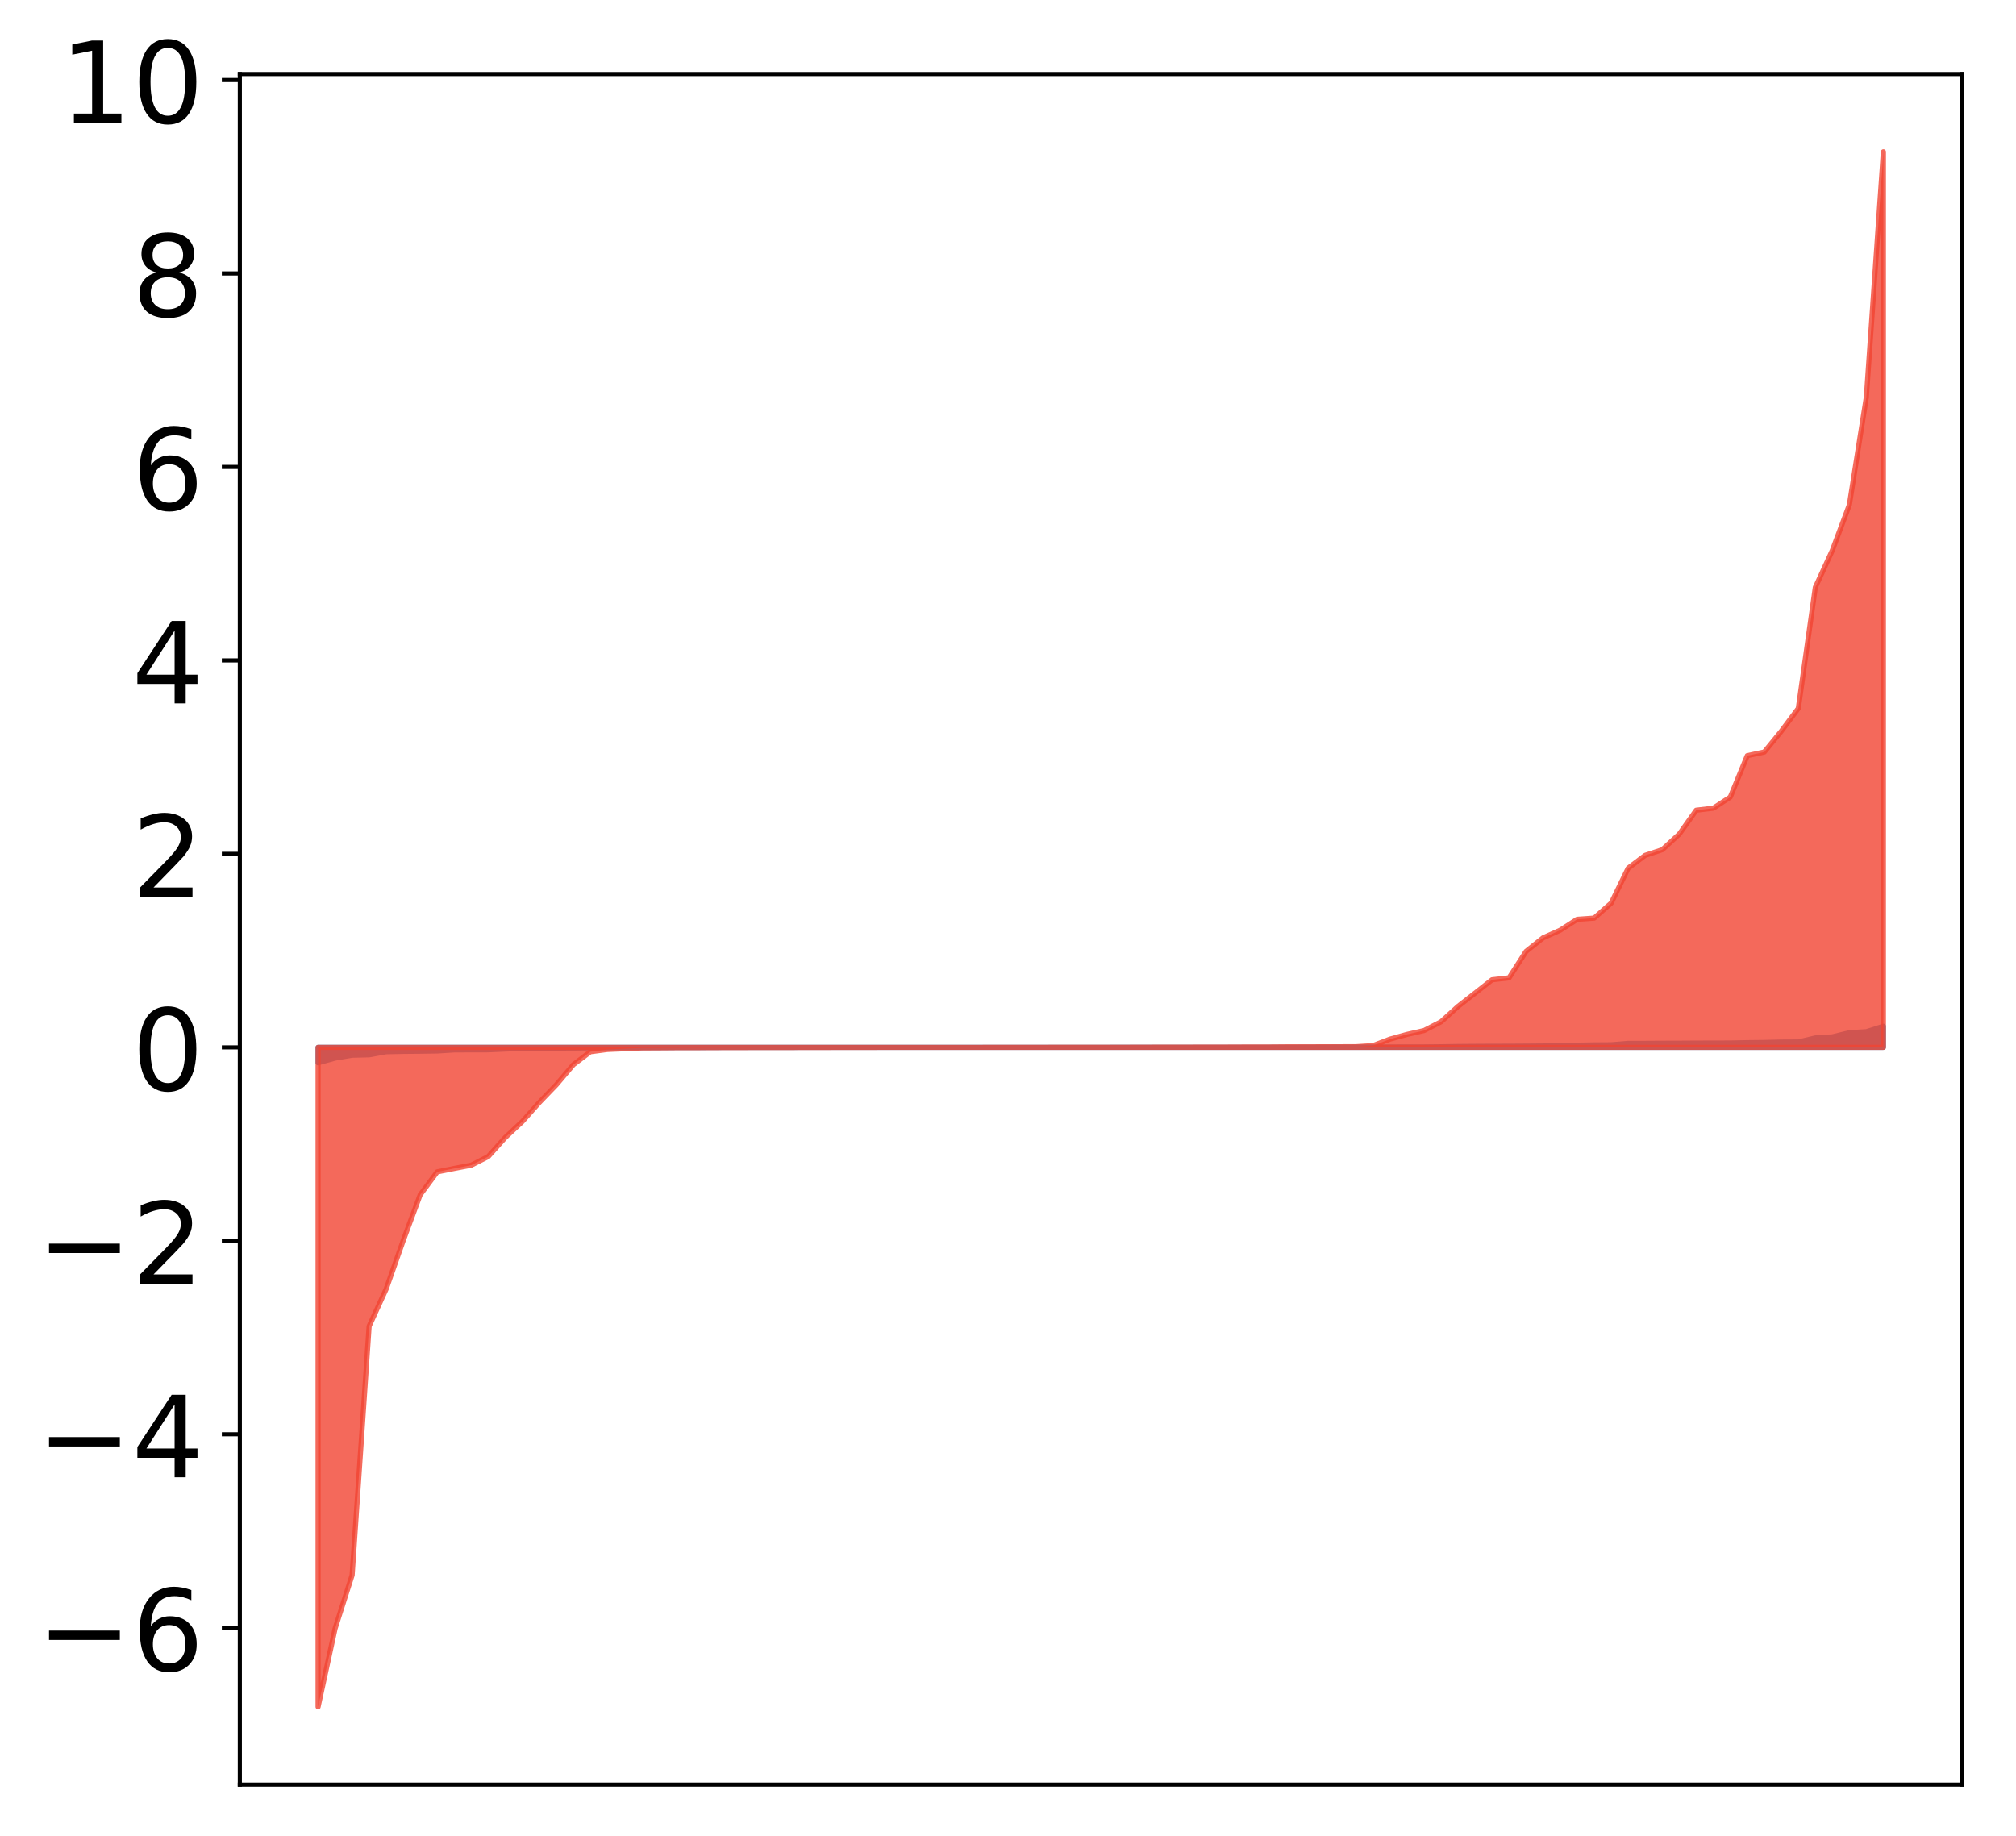 <?xml version="1.0" encoding="utf-8" standalone="no"?>
<!DOCTYPE svg PUBLIC "-//W3C//DTD SVG 1.1//EN"
  "http://www.w3.org/Graphics/SVG/1.1/DTD/svg11.dtd">
<!-- Created with matplotlib (http://matplotlib.org/) -->
<svg height="357pt" version="1.1" viewBox="0 0 392 357" width="392pt" xmlns="http://www.w3.org/2000/svg" xmlns:xlink="http://www.w3.org/1999/xlink">
 <defs>
  <style type="text/css">
*{stroke-linecap:butt;stroke-linejoin:round;}
  </style>
 </defs>
 <g id="figure_1">
  <g id="patch_1">
   <path d="M -0 357.741 
L 392.133 357.741 
L 392.133 0 
L -0 0 
z
" style="fill:#ffffff;"/>
  </g>
  <g id="axes_1">
   <g id="patch_2">
    <path d="M 46.633 347.041 
L 381.433 347.041 
L 381.433 14.401 
L 46.633 14.401 
z
" style="fill:#ffffff;"/>
   </g>
   <g id="PolyCollection_1">
    <defs>
     <path d="M 61.851 -151.068 
L 61.851 -154.07 
L 65.159 -154.07 
L 68.468 -154.07 
L 71.776 -154.07 
L 75.084 -154.07 
L 78.392 -154.07 
L 81.701 -154.07 
L 85.009 -154.07 
L 88.317 -154.07 
L 91.626 -154.07 
L 94.934 -154.07 
L 98.242 -154.07 
L 101.551 -154.07 
L 104.859 -154.07 
L 108.167 -154.07 
L 111.475 -154.07 
L 114.784 -154.07 
L 118.092 -154.07 
L 121.4 -154.07 
L 124.709 -154.07 
L 128.017 -154.07 
L 131.325 -154.07 
L 134.634 -154.07 
L 137.942 -154.07 
L 141.25 -154.07 
L 144.559 -154.07 
L 147.867 -154.07 
L 151.175 -154.07 
L 154.483 -154.07 
L 157.792 -154.07 
L 161.1 -154.07 
L 164.408 -154.07 
L 167.717 -154.07 
L 171.025 -154.07 
L 174.333 -154.07 
L 177.642 -154.07 
L 180.95 -154.07 
L 184.258 -154.07 
L 187.566 -154.07 
L 190.875 -154.07 
L 194.183 -154.07 
L 197.491 -154.07 
L 200.8 -154.07 
L 204.108 -154.07 
L 207.416 -154.07 
L 210.725 -154.07 
L 214.033 -154.07 
L 217.341 -154.07 
L 220.649 -154.07 
L 223.958 -154.07 
L 227.266 -154.07 
L 230.574 -154.07 
L 233.883 -154.07 
L 237.191 -154.07 
L 240.499 -154.07 
L 243.808 -154.07 
L 247.116 -154.07 
L 250.424 -154.07 
L 253.732 -154.07 
L 257.041 -154.07 
L 260.349 -154.07 
L 263.657 -154.07 
L 266.966 -154.07 
L 270.274 -154.07 
L 273.582 -154.07 
L 276.891 -154.07 
L 280.199 -154.07 
L 283.507 -154.07 
L 286.815 -154.07 
L 290.124 -154.07 
L 293.432 -154.07 
L 296.74 -154.07 
L 300.049 -154.07 
L 303.357 -154.07 
L 306.665 -154.07 
L 309.974 -154.07 
L 313.282 -154.07 
L 316.59 -154.07 
L 319.898 -154.07 
L 323.207 -154.07 
L 326.515 -154.07 
L 329.823 -154.07 
L 333.132 -154.07 
L 336.44 -154.07 
L 339.748 -154.07 
L 343.057 -154.07 
L 346.365 -154.07 
L 349.673 -154.07 
L 352.981 -154.07 
L 356.29 -154.07 
L 359.598 -154.07 
L 362.906 -154.07 
L 366.215 -154.07 
L 366.215 -158.17 
L 366.215 -158.17 
L 362.906 -157.115 
L 359.598 -156.917 
L 356.29 -156.107 
L 352.981 -155.899 
L 349.673 -155.117 
L 346.365 -155.098 
L 343.057 -155.017 
L 339.748 -154.981 
L 336.44 -154.915 
L 333.132 -154.905 
L 329.823 -154.899 
L 326.515 -154.877 
L 323.207 -154.868 
L 319.898 -154.848 
L 316.59 -154.846 
L 313.282 -154.571 
L 309.974 -154.548 
L 306.665 -154.49 
L 303.357 -154.46 
L 300.049 -154.338 
L 296.74 -154.309 
L 293.432 -154.287 
L 290.124 -154.281 
L 286.815 -154.263 
L 283.507 -154.236 
L 280.199 -154.185 
L 276.891 -154.148 
L 273.582 -154.144 
L 270.274 -154.134 
L 266.966 -154.133 
L 263.657 -154.129 
L 260.349 -154.124 
L 257.041 -154.108 
L 253.732 -154.1 
L 250.424 -154.09 
L 247.116 -154.086 
L 243.808 -154.085 
L 240.499 -154.084 
L 237.191 -154.083 
L 233.883 -154.079 
L 230.574 -154.078 
L 227.266 -154.077 
L 223.958 -154.077 
L 220.649 -154.077 
L 217.341 -154.077 
L 214.033 -154.074 
L 210.725 -154.074 
L 207.416 -154.073 
L 204.108 -154.073 
L 200.8 -154.072 
L 197.491 -154.071 
L 194.183 -154.069 
L 190.875 -154.069 
L 187.566 -154.067 
L 184.258 -154.066 
L 180.95 -154.065 
L 177.642 -154.064 
L 174.333 -154.064 
L 171.025 -154.063 
L 167.717 -154.063 
L 164.408 -154.062 
L 161.1 -154.062 
L 157.792 -154.062 
L 154.483 -154.061 
L 151.175 -154.06 
L 147.867 -154.058 
L 144.559 -154.056 
L 141.25 -154.055 
L 137.942 -154.041 
L 134.634 -154.036 
L 131.325 -154.031 
L 128.017 -154.017 
L 124.709 -154.008 
L 121.4 -154.007 
L 118.092 -153.996 
L 114.784 -153.975 
L 111.475 -153.94 
L 108.167 -153.929 
L 104.859 -153.895 
L 101.551 -153.873 
L 98.242 -153.742 
L 94.934 -153.591 
L 91.626 -153.585 
L 88.317 -153.573 
L 85.009 -153.367 
L 81.701 -153.32 
L 78.392 -153.289 
L 75.084 -153.221 
L 71.776 -152.623 
L 68.468 -152.542 
L 65.159 -151.981 
L 61.851 -151.068 
z
" id="m496010be14" style="stroke:#4a98c9;"/>
    </defs>
    <g clip-path="url(#pc514c418fb)">
     <use style="fill:#4a98c9;stroke:#4a98c9;" x="0" xlink:href="#m496010be14" y="357.741"/>
    </g>
   </g>
   <g id="PolyCollection_2">
    <defs>
     <path d="M 61.851 -25.82 
L 61.851 -154.07 
L 65.159 -154.07 
L 68.468 -154.07 
L 71.776 -154.07 
L 75.084 -154.07 
L 78.392 -154.07 
L 81.701 -154.07 
L 85.009 -154.07 
L 88.317 -154.07 
L 91.626 -154.07 
L 94.934 -154.07 
L 98.242 -154.07 
L 101.551 -154.07 
L 104.859 -154.07 
L 108.167 -154.07 
L 111.475 -154.07 
L 114.784 -154.07 
L 118.092 -154.07 
L 121.4 -154.07 
L 124.709 -154.07 
L 128.017 -154.07 
L 131.325 -154.07 
L 134.634 -154.07 
L 137.942 -154.07 
L 141.25 -154.07 
L 144.559 -154.07 
L 147.867 -154.07 
L 151.175 -154.07 
L 154.483 -154.07 
L 157.792 -154.07 
L 161.1 -154.07 
L 164.408 -154.07 
L 167.717 -154.07 
L 171.025 -154.07 
L 174.333 -154.07 
L 177.642 -154.07 
L 180.95 -154.07 
L 184.258 -154.07 
L 187.566 -154.07 
L 190.875 -154.07 
L 194.183 -154.07 
L 197.491 -154.07 
L 200.8 -154.07 
L 204.108 -154.07 
L 207.416 -154.07 
L 210.725 -154.07 
L 214.033 -154.07 
L 217.341 -154.07 
L 220.649 -154.07 
L 223.958 -154.07 
L 227.266 -154.07 
L 230.574 -154.07 
L 233.883 -154.07 
L 237.191 -154.07 
L 240.499 -154.07 
L 243.808 -154.07 
L 247.116 -154.07 
L 250.424 -154.07 
L 253.732 -154.07 
L 257.041 -154.07 
L 260.349 -154.07 
L 263.657 -154.07 
L 266.966 -154.07 
L 270.274 -154.07 
L 273.582 -154.07 
L 276.891 -154.07 
L 280.199 -154.07 
L 283.507 -154.07 
L 286.815 -154.07 
L 290.124 -154.07 
L 293.432 -154.07 
L 296.74 -154.07 
L 300.049 -154.07 
L 303.357 -154.07 
L 306.665 -154.07 
L 309.974 -154.07 
L 313.282 -154.07 
L 316.59 -154.07 
L 319.898 -154.07 
L 323.207 -154.07 
L 326.515 -154.07 
L 329.823 -154.07 
L 333.132 -154.07 
L 336.44 -154.07 
L 339.748 -154.07 
L 343.057 -154.07 
L 346.365 -154.07 
L 349.673 -154.07 
L 352.981 -154.07 
L 356.29 -154.07 
L 359.598 -154.07 
L 362.906 -154.07 
L 366.215 -154.07 
L 366.215 -328.22 
L 366.215 -328.22 
L 362.906 -280.527 
L 359.598 -259.566 
L 356.29 -250.718 
L 352.981 -243.523 
L 349.673 -219.989 
L 346.365 -215.557 
L 343.057 -211.499 
L 339.748 -210.789 
L 336.44 -202.735 
L 333.132 -200.578 
L 329.823 -200.187 
L 326.515 -195.529 
L 323.207 -192.501 
L 319.898 -191.408 
L 316.59 -188.92 
L 313.282 -182.119 
L 309.974 -179.203 
L 306.665 -178.968 
L 303.357 -176.845 
L 300.049 -175.372 
L 296.74 -172.738 
L 293.432 -167.586 
L 290.124 -167.212 
L 286.815 -164.615 
L 283.507 -162.033 
L 280.199 -159.042 
L 276.891 -157.336 
L 273.582 -156.586 
L 270.274 -155.67 
L 266.966 -154.412 
L 263.657 -154.198 
L 260.349 -154.188 
L 257.041 -154.182 
L 253.732 -154.176 
L 250.424 -154.173 
L 247.116 -154.148 
L 243.808 -154.146 
L 240.499 -154.135 
L 237.191 -154.121 
L 233.883 -154.121 
L 230.574 -154.115 
L 227.266 -154.114 
L 223.958 -154.107 
L 220.649 -154.099 
L 217.341 -154.09 
L 214.033 -154.09 
L 210.725 -154.089 
L 207.416 -154.088 
L 204.108 -154.086 
L 200.8 -154.085 
L 197.491 -154.083 
L 194.183 -154.082 
L 190.875 -154.075 
L 187.566 -154.072 
L 184.258 -154.07 
L 180.95 -154.066 
L 177.642 -154.065 
L 174.333 -154.064 
L 171.025 -154.062 
L 167.717 -154.056 
L 164.408 -154.055 
L 161.1 -154.05 
L 157.792 -154.05 
L 154.483 -154.04 
L 151.175 -154.035 
L 147.867 -154.035 
L 144.559 -154.028 
L 141.25 -154.025 
L 137.942 -154.013 
L 134.634 -154.005 
L 131.325 -153.999 
L 128.017 -153.974 
L 124.709 -153.958 
L 121.4 -153.803 
L 118.092 -153.656 
L 114.784 -153.216 
L 111.475 -150.695 
L 108.167 -146.785 
L 104.859 -143.351 
L 101.551 -139.632 
L 98.242 -136.537 
L 94.934 -132.836 
L 91.626 -131.152 
L 88.317 -130.517 
L 85.009 -129.853 
L 81.701 -125.385 
L 78.392 -116.47 
L 75.084 -107.067 
L 71.776 -99.844 
L 68.468 -51.433 
L 65.159 -41.058 
L 61.851 -25.82 
z
" id="mad21a905f4" style="stroke:#f14432;stroke-opacity:0.8;"/>
    </defs>
    <g clip-path="url(#pc514c418fb)">
     <use style="fill:#f14432;fill-opacity:0.8;stroke:#f14432;stroke-opacity:0.8;" x="0" xlink:href="#mad21a905f4" y="357.741"/>
    </g>
   </g>
   <g id="matplotlib.axis_1"/>
   <g id="matplotlib.axis_2">
    <g id="ytick_1">
     <g id="line2d_1">
      <defs>
       <path d="M 0 0 
L -3.5 0 
" id="mf78e74eff7" style="stroke:#000000;stroke-width:0.8;"/>
      </defs>
      <g>
       <use style="stroke:#000000;stroke-width:0.8;" x="46.633" xlink:href="#mf78e74eff7" y="316.538"/>
      </g>
     </g>
     <g id="text_1">
      <!-- −6 -->
      <defs>
       <path d="M 10.594 35.5 
L 73.188 35.5 
L 73.188 27.203 
L 10.594 27.203 
z
" id="DejaVuSans-2212"/>
       <path d="M 33.016 40.375 
Q 26.375 40.375 22.484 35.828 
Q 18.609 31.297 18.609 23.391 
Q 18.609 15.531 22.484 10.953 
Q 26.375 6.391 33.016 6.391 
Q 39.656 6.391 43.531 10.953 
Q 47.406 15.531 47.406 23.391 
Q 47.406 31.297 43.531 35.828 
Q 39.656 40.375 33.016 40.375 
z
M 52.594 71.297 
L 52.594 62.312 
Q 48.875 64.062 45.094 64.984 
Q 41.312 65.922 37.594 65.922 
Q 27.828 65.922 22.672 59.328 
Q 17.531 52.734 16.797 39.406 
Q 19.672 43.656 24.016 45.922 
Q 28.375 48.188 33.594 48.188 
Q 44.578 48.188 50.953 41.516 
Q 57.328 34.859 57.328 23.391 
Q 57.328 12.156 50.688 5.359 
Q 44.047 -1.422 33.016 -1.422 
Q 20.359 -1.422 13.672 8.266 
Q 6.984 17.969 6.984 36.375 
Q 6.984 53.656 15.188 63.938 
Q 23.391 74.219 37.203 74.219 
Q 40.922 74.219 44.703 73.484 
Q 48.484 72.75 52.594 71.297 
z
" id="DejaVuSans-36"/>
      </defs>
      <g transform="translate(7.2 324.896)scale(0.22 -0.22)">
       <use xlink:href="#DejaVuSans-2212"/>
       <use x="83.789" xlink:href="#DejaVuSans-36"/>
      </g>
     </g>
    </g>
    <g id="ytick_2">
     <g id="line2d_2">
      <g>
       <use style="stroke:#000000;stroke-width:0.8;" x="46.633" xlink:href="#mf78e74eff7" y="278.916"/>
      </g>
     </g>
     <g id="text_2">
      <!-- −4 -->
      <defs>
       <path d="M 37.797 64.312 
L 12.891 25.391 
L 37.797 25.391 
z
M 35.203 72.906 
L 47.609 72.906 
L 47.609 25.391 
L 58.016 25.391 
L 58.016 17.188 
L 47.609 17.188 
L 47.609 0 
L 37.797 0 
L 37.797 17.188 
L 4.891 17.188 
L 4.891 26.703 
z
" id="DejaVuSans-34"/>
      </defs>
      <g transform="translate(7.2 287.274)scale(0.22 -0.22)">
       <use xlink:href="#DejaVuSans-2212"/>
       <use x="83.789" xlink:href="#DejaVuSans-34"/>
      </g>
     </g>
    </g>
    <g id="ytick_3">
     <g id="line2d_3">
      <g>
       <use style="stroke:#000000;stroke-width:0.8;" x="46.633" xlink:href="#mf78e74eff7" y="241.293"/>
      </g>
     </g>
     <g id="text_3">
      <!-- −2 -->
      <defs>
       <path d="M 19.188 8.297 
L 53.609 8.297 
L 53.609 0 
L 7.328 0 
L 7.328 8.297 
Q 12.938 14.109 22.625 23.891 
Q 32.328 33.688 34.812 36.531 
Q 39.547 41.844 41.422 45.531 
Q 43.312 49.219 43.312 52.781 
Q 43.312 58.594 39.234 62.25 
Q 35.156 65.922 28.609 65.922 
Q 23.969 65.922 18.812 64.312 
Q 13.672 62.703 7.812 59.422 
L 7.812 69.391 
Q 13.766 71.781 18.938 73 
Q 24.125 74.219 28.422 74.219 
Q 39.75 74.219 46.484 68.547 
Q 53.219 62.891 53.219 53.422 
Q 53.219 48.922 51.531 44.891 
Q 49.859 40.875 45.406 35.406 
Q 44.188 33.984 37.641 27.219 
Q 31.109 20.453 19.188 8.297 
z
" id="DejaVuSans-32"/>
      </defs>
      <g transform="translate(7.2 249.651)scale(0.22 -0.22)">
       <use xlink:href="#DejaVuSans-2212"/>
       <use x="83.789" xlink:href="#DejaVuSans-32"/>
      </g>
     </g>
    </g>
    <g id="ytick_4">
     <g id="line2d_4">
      <g>
       <use style="stroke:#000000;stroke-width:0.8;" x="46.633" xlink:href="#mf78e74eff7" y="203.671"/>
      </g>
     </g>
     <g id="text_4">
      <!-- 0 -->
      <defs>
       <path d="M 31.781 66.406 
Q 24.172 66.406 20.328 58.906 
Q 16.5 51.422 16.5 36.375 
Q 16.5 21.391 20.328 13.891 
Q 24.172 6.391 31.781 6.391 
Q 39.453 6.391 43.281 13.891 
Q 47.125 21.391 47.125 36.375 
Q 47.125 51.422 43.281 58.906 
Q 39.453 66.406 31.781 66.406 
z
M 31.781 74.219 
Q 44.047 74.219 50.516 64.516 
Q 56.984 54.828 56.984 36.375 
Q 56.984 17.969 50.516 8.266 
Q 44.047 -1.422 31.781 -1.422 
Q 19.531 -1.422 13.062 8.266 
Q 6.594 17.969 6.594 36.375 
Q 6.594 54.828 13.062 64.516 
Q 19.531 74.219 31.781 74.219 
z
" id="DejaVuSans-30"/>
      </defs>
      <g transform="translate(25.635 212.029)scale(0.22 -0.22)">
       <use xlink:href="#DejaVuSans-30"/>
      </g>
     </g>
    </g>
    <g id="ytick_5">
     <g id="line2d_5">
      <g>
       <use style="stroke:#000000;stroke-width:0.8;" x="46.633" xlink:href="#mf78e74eff7" y="166.048"/>
      </g>
     </g>
     <g id="text_5">
      <!-- 2 -->
      <g transform="translate(25.635 174.406)scale(0.22 -0.22)">
       <use xlink:href="#DejaVuSans-32"/>
      </g>
     </g>
    </g>
    <g id="ytick_6">
     <g id="line2d_6">
      <g>
       <use style="stroke:#000000;stroke-width:0.8;" x="46.633" xlink:href="#mf78e74eff7" y="128.426"/>
      </g>
     </g>
     <g id="text_6">
      <!-- 4 -->
      <g transform="translate(25.635 136.784)scale(0.22 -0.22)">
       <use xlink:href="#DejaVuSans-34"/>
      </g>
     </g>
    </g>
    <g id="ytick_7">
     <g id="line2d_7">
      <g>
       <use style="stroke:#000000;stroke-width:0.8;" x="46.633" xlink:href="#mf78e74eff7" y="90.803"/>
      </g>
     </g>
     <g id="text_7">
      <!-- 6 -->
      <g transform="translate(25.635 99.162)scale(0.22 -0.22)">
       <use xlink:href="#DejaVuSans-36"/>
      </g>
     </g>
    </g>
    <g id="ytick_8">
     <g id="line2d_8">
      <g>
       <use style="stroke:#000000;stroke-width:0.8;" x="46.633" xlink:href="#mf78e74eff7" y="53.181"/>
      </g>
     </g>
     <g id="text_8">
      <!-- 8 -->
      <defs>
       <path d="M 31.781 34.625 
Q 24.75 34.625 20.719 30.859 
Q 16.703 27.094 16.703 20.516 
Q 16.703 13.922 20.719 10.156 
Q 24.75 6.391 31.781 6.391 
Q 38.812 6.391 42.859 10.172 
Q 46.922 13.969 46.922 20.516 
Q 46.922 27.094 42.891 30.859 
Q 38.875 34.625 31.781 34.625 
z
M 21.922 38.812 
Q 15.578 40.375 12.031 44.719 
Q 8.5 49.078 8.5 55.328 
Q 8.5 64.062 14.719 69.141 
Q 20.953 74.219 31.781 74.219 
Q 42.672 74.219 48.875 69.141 
Q 55.078 64.062 55.078 55.328 
Q 55.078 49.078 51.531 44.719 
Q 48 40.375 41.703 38.812 
Q 48.828 37.156 52.797 32.312 
Q 56.781 27.484 56.781 20.516 
Q 56.781 9.906 50.312 4.234 
Q 43.844 -1.422 31.781 -1.422 
Q 19.734 -1.422 13.25 4.234 
Q 6.781 9.906 6.781 20.516 
Q 6.781 27.484 10.781 32.312 
Q 14.797 37.156 21.922 38.812 
z
M 18.312 54.391 
Q 18.312 48.734 21.844 45.562 
Q 25.391 42.391 31.781 42.391 
Q 38.141 42.391 41.719 45.562 
Q 45.312 48.734 45.312 54.391 
Q 45.312 60.062 41.719 63.234 
Q 38.141 66.406 31.781 66.406 
Q 25.391 66.406 21.844 63.234 
Q 18.312 60.062 18.312 54.391 
z
" id="DejaVuSans-38"/>
      </defs>
      <g transform="translate(25.635 61.539)scale(0.22 -0.22)">
       <use xlink:href="#DejaVuSans-38"/>
      </g>
     </g>
    </g>
    <g id="ytick_9">
     <g id="line2d_9">
      <g>
       <use style="stroke:#000000;stroke-width:0.8;" x="46.633" xlink:href="#mf78e74eff7" y="15.558"/>
      </g>
     </g>
     <g id="text_9">
      <!-- 10 -->
      <defs>
       <path d="M 12.406 8.297 
L 28.516 8.297 
L 28.516 63.922 
L 10.984 60.406 
L 10.984 69.391 
L 28.422 72.906 
L 38.281 72.906 
L 38.281 8.297 
L 54.391 8.297 
L 54.391 0 
L 12.406 0 
z
" id="DejaVuSans-31"/>
      </defs>
      <g transform="translate(11.638 23.917)scale(0.22 -0.22)">
       <use xlink:href="#DejaVuSans-31"/>
       <use x="63.623" xlink:href="#DejaVuSans-30"/>
      </g>
     </g>
    </g>
   </g>
   <g id="patch_3">
    <path d="M 46.633 347.041 
L 46.633 14.401 
" style="fill:none;stroke:#000000;stroke-linecap:square;stroke-linejoin:miter;stroke-width:0.8;"/>
   </g>
   <g id="patch_4">
    <path d="M 381.433 347.041 
L 381.433 14.401 
" style="fill:none;stroke:#000000;stroke-linecap:square;stroke-linejoin:miter;stroke-width:0.8;"/>
   </g>
   <g id="patch_5">
    <path d="M 46.633 347.041 
L 381.433 347.041 
" style="fill:none;stroke:#000000;stroke-linecap:square;stroke-linejoin:miter;stroke-width:0.8;"/>
   </g>
   <g id="patch_6">
    <path d="M 46.633 14.401 
L 381.433 14.401 
" style="fill:none;stroke:#000000;stroke-linecap:square;stroke-linejoin:miter;stroke-width:0.8;"/>
   </g>
  </g>
 </g>
 <defs>
  <clipPath id="pc514c418fb">
   <rect height="332.64" width="334.8" x="46.633" y="14.401"/>
  </clipPath>
 </defs>
</svg>
